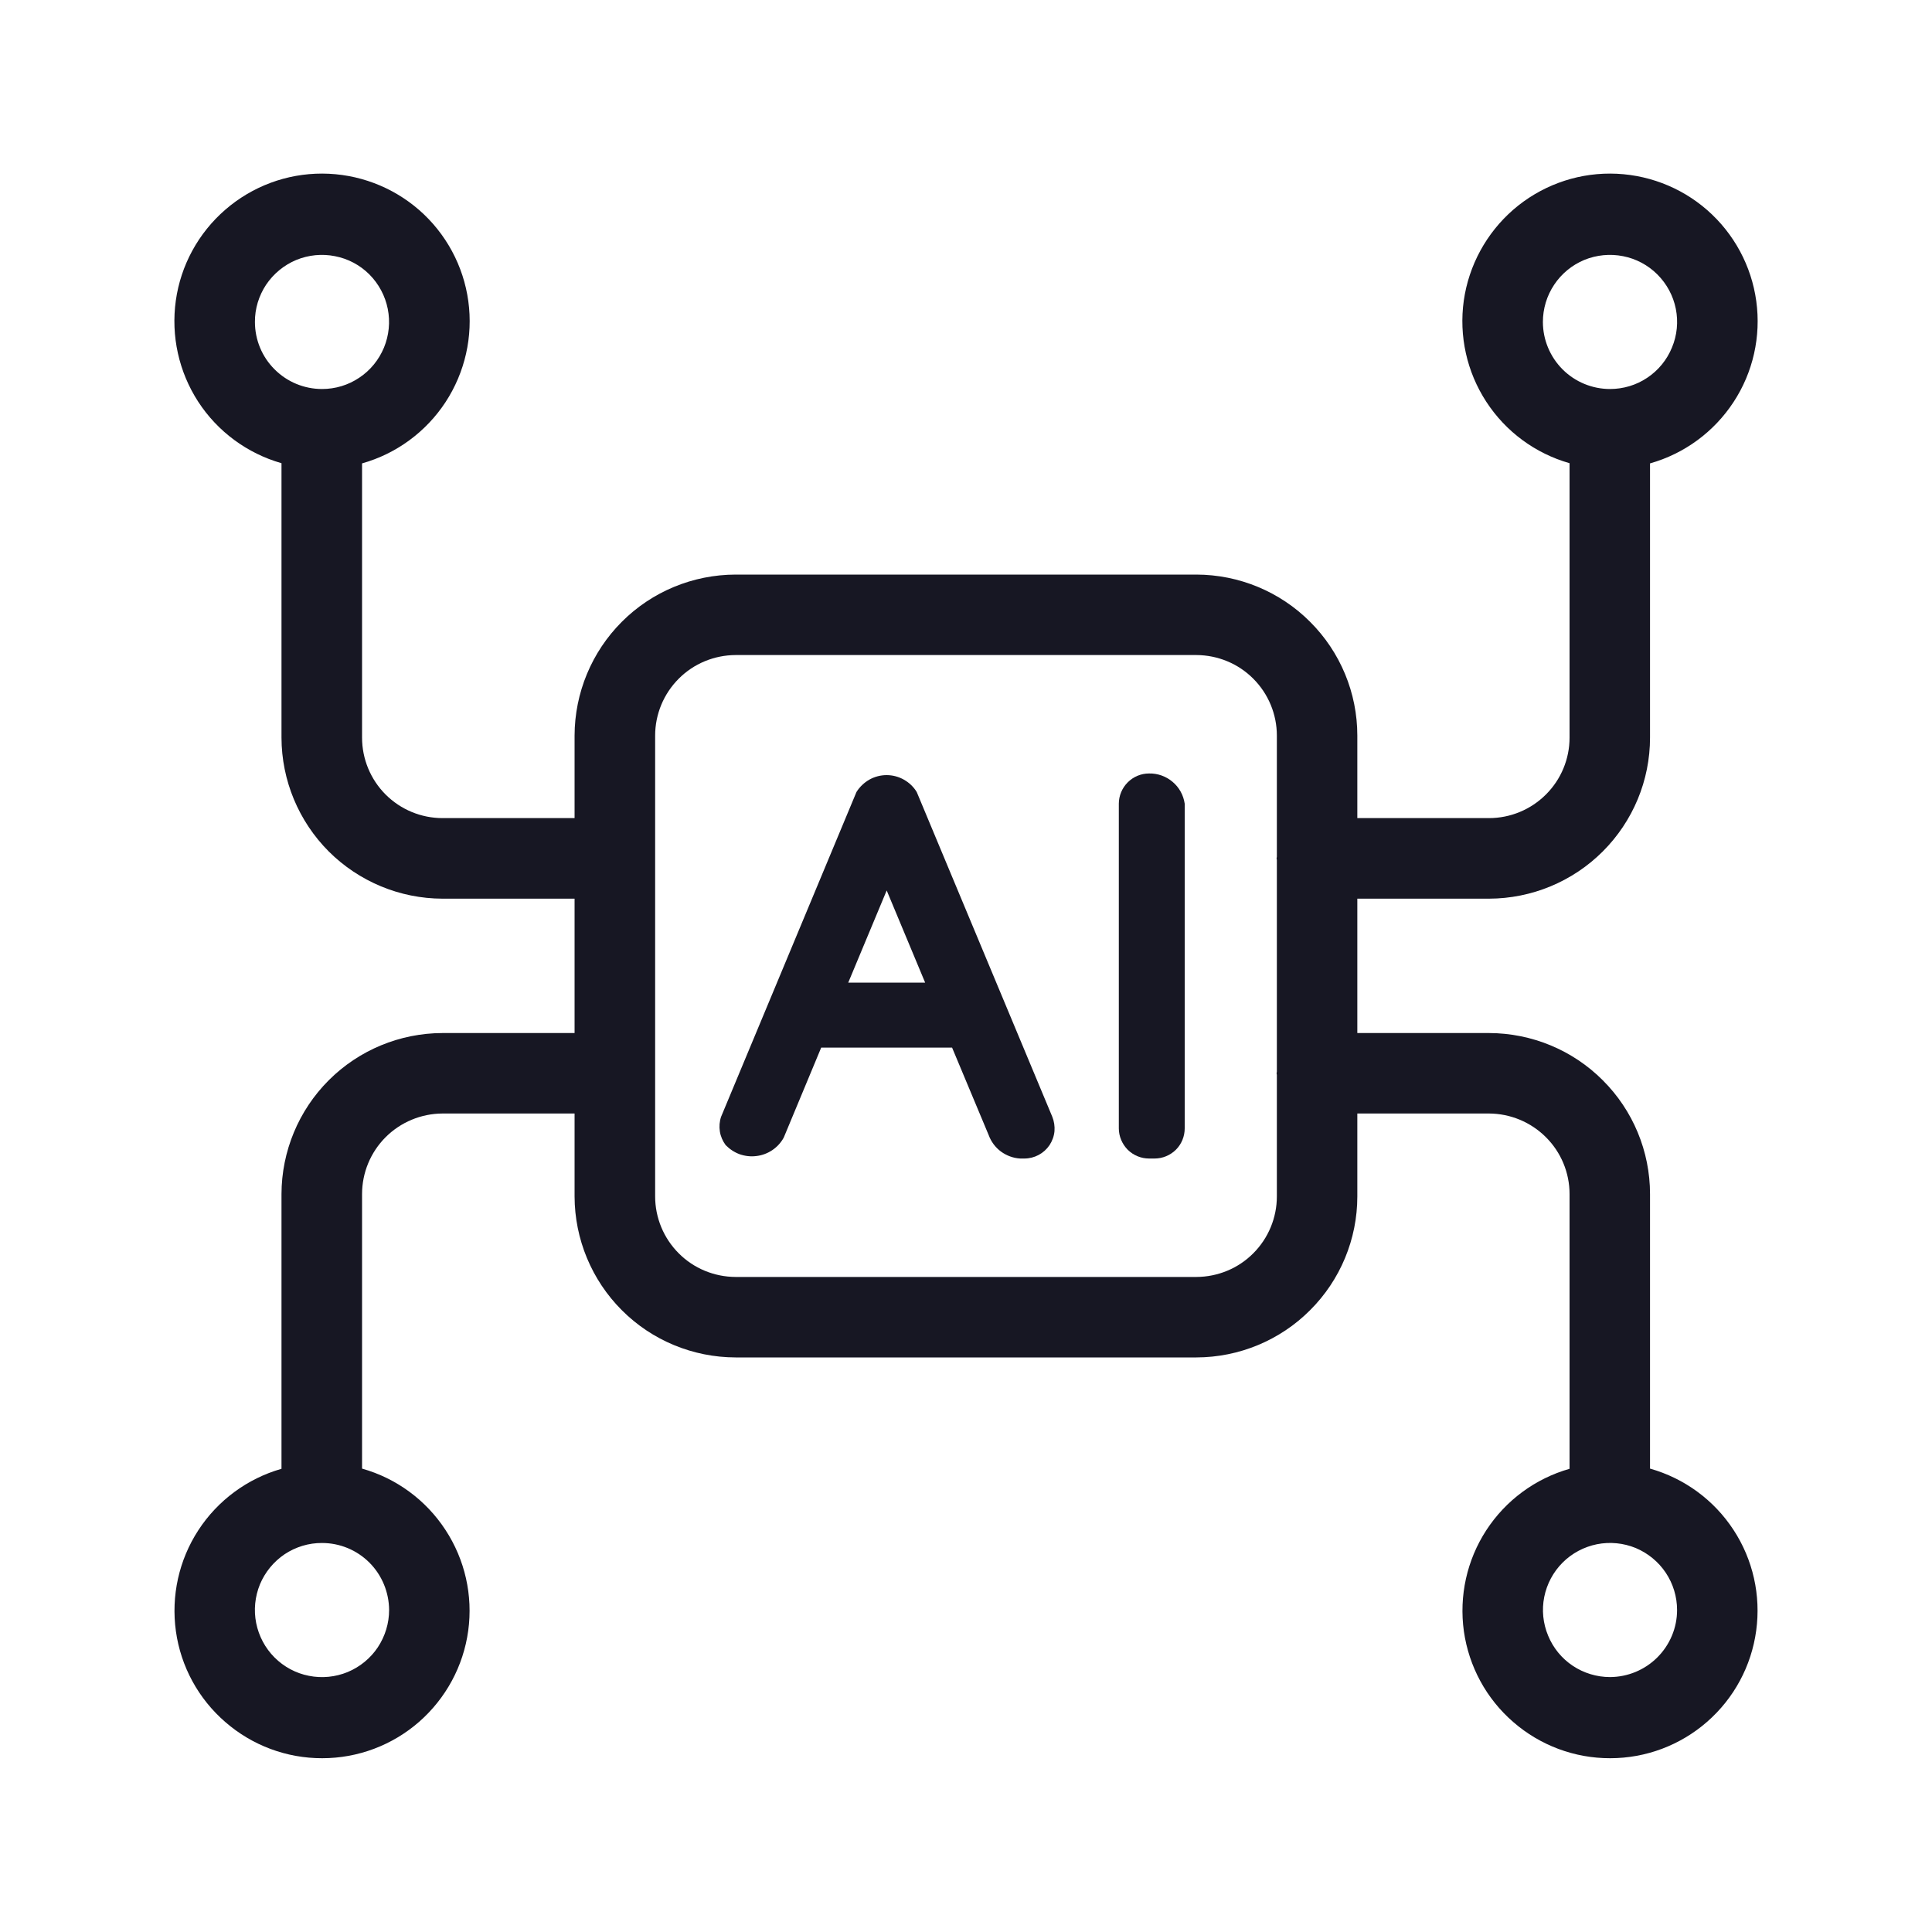<svg width="20" height="20" viewBox="0 0 20 20" fill="none" xmlns="http://www.w3.org/2000/svg">
<g clip-path="url(#clip0_6915_81251)">
<path d="M9.49 8.199C9.458 8.146 9.412 8.102 9.357 8.071C9.302 8.04 9.241 8.024 9.178 8.024C9.116 8.024 9.054 8.04 8.999 8.071C8.945 8.102 8.899 8.146 8.866 8.199L7.465 11.56C7.448 11.609 7.444 11.662 7.452 11.713C7.46 11.764 7.481 11.812 7.512 11.854C7.553 11.896 7.603 11.929 7.658 11.949C7.714 11.968 7.773 11.975 7.832 11.967C7.89 11.96 7.946 11.939 7.995 11.906C8.044 11.873 8.084 11.829 8.113 11.777L8.501 10.845H9.856L10.235 11.751C10.26 11.819 10.304 11.878 10.362 11.921C10.42 11.963 10.489 11.989 10.561 11.993H10.604C10.656 11.993 10.707 11.98 10.752 11.956C10.797 11.932 10.836 11.897 10.865 11.854C10.893 11.811 10.911 11.762 10.916 11.71C10.92 11.659 10.912 11.607 10.893 11.56L9.49 8.199ZM8.781 10.172L9.179 9.218L9.577 10.172H8.781Z" fill="#171723"/>
<path d="M11.895 8.007C11.812 8.007 11.733 8.04 11.674 8.099C11.616 8.157 11.582 8.237 11.582 8.32V11.681C11.582 11.763 11.616 11.843 11.674 11.902C11.733 11.96 11.812 11.993 11.895 11.993H11.952C12.035 11.993 12.114 11.96 12.173 11.902C12.232 11.843 12.264 11.763 12.264 11.681V8.32C12.251 8.231 12.207 8.151 12.139 8.094C12.071 8.036 11.984 8.005 11.895 8.007Z" fill="#171723"/>
<path d="M17.081 15.203V12.361C17.081 11.919 16.905 11.495 16.592 11.183C16.28 10.87 15.856 10.695 15.414 10.694H14.051V9.303H15.414C15.856 9.302 16.28 9.126 16.592 8.814C16.905 8.501 17.081 8.078 17.081 7.636V4.797C17.436 4.697 17.743 4.471 17.945 4.163C18.148 3.854 18.231 3.483 18.181 3.118C18.131 2.752 17.95 2.417 17.672 2.174C17.395 1.932 17.038 1.798 16.669 1.797C16.301 1.796 15.944 1.929 15.665 2.171C15.387 2.413 15.205 2.747 15.153 3.112C15.102 3.478 15.184 3.849 15.386 4.159C15.587 4.468 15.893 4.694 16.248 4.795V7.636C16.248 7.857 16.16 8.069 16.003 8.225C15.847 8.381 15.635 8.469 15.414 8.469H14.051V7.615C14.051 7.173 13.875 6.749 13.562 6.437C13.25 6.124 12.826 5.949 12.385 5.948H7.615C7.173 5.949 6.749 6.124 6.437 6.437C6.125 6.749 5.949 7.173 5.948 7.615V8.469H4.581C4.36 8.469 4.148 8.381 3.992 8.225C3.836 8.069 3.748 7.857 3.748 7.636V4.797C4.103 4.697 4.41 4.471 4.612 4.163C4.814 3.854 4.898 3.483 4.848 3.118C4.798 2.752 4.617 2.417 4.339 2.174C4.061 1.932 3.705 1.798 3.336 1.797C2.967 1.796 2.611 1.929 2.332 2.171C2.053 2.413 1.871 2.747 1.82 3.112C1.769 3.478 1.851 3.849 2.052 4.159C2.253 4.468 2.56 4.694 2.914 4.795V7.636C2.915 8.078 3.091 8.501 3.403 8.814C3.716 9.126 4.139 9.302 4.581 9.303H5.948V10.694H4.581C4.139 10.695 3.716 10.87 3.403 11.183C3.091 11.495 2.915 11.919 2.914 12.361V15.205C2.56 15.306 2.254 15.532 2.053 15.841C1.852 16.15 1.77 16.521 1.821 16.887C1.872 17.252 2.054 17.586 2.333 17.827C2.611 18.069 2.968 18.202 3.336 18.201C3.705 18.201 4.061 18.067 4.339 17.824C4.616 17.581 4.797 17.247 4.847 16.881C4.897 16.516 4.813 16.145 4.611 15.837C4.409 15.528 4.103 15.303 3.748 15.203V12.361C3.748 12.14 3.836 11.928 3.992 11.772C4.148 11.616 4.36 11.528 4.581 11.527H5.948V12.385C5.949 12.827 6.125 13.251 6.437 13.563C6.749 13.876 7.173 14.051 7.615 14.052H12.385C12.826 14.051 13.25 13.876 13.562 13.563C13.875 13.251 14.051 12.827 14.051 12.385V11.527H15.414C15.635 11.528 15.847 11.616 16.003 11.772C16.16 11.928 16.248 12.14 16.248 12.361V15.205C15.893 15.306 15.587 15.532 15.386 15.841C15.185 16.15 15.103 16.521 15.154 16.887C15.206 17.252 15.387 17.586 15.666 17.827C15.944 18.069 16.301 18.202 16.669 18.201C17.038 18.201 17.394 18.067 17.672 17.824C17.95 17.581 18.13 17.247 18.18 16.881C18.23 16.516 18.147 16.145 17.945 15.837C17.743 15.528 17.436 15.303 17.081 15.203V15.203ZM15.972 3.333C15.972 3.196 16.012 3.062 16.089 2.947C16.165 2.833 16.273 2.744 16.4 2.691C16.527 2.639 16.667 2.625 16.802 2.652C16.936 2.678 17.06 2.744 17.157 2.841C17.255 2.939 17.321 3.062 17.348 3.197C17.375 3.332 17.361 3.471 17.308 3.598C17.256 3.725 17.167 3.834 17.053 3.91C16.939 3.987 16.804 4.027 16.667 4.027C16.483 4.027 16.306 3.954 16.176 3.824C16.046 3.694 15.972 3.517 15.972 3.333ZM2.639 3.333C2.638 3.196 2.679 3.062 2.755 2.947C2.832 2.833 2.94 2.744 3.067 2.691C3.194 2.639 3.333 2.625 3.468 2.652C3.603 2.678 3.727 2.744 3.824 2.841C3.921 2.939 3.987 3.062 4.014 3.197C4.041 3.332 4.027 3.471 3.975 3.598C3.922 3.725 3.834 3.834 3.719 3.91C3.605 3.987 3.471 4.027 3.334 4.027C3.149 4.027 2.973 3.954 2.843 3.824C2.712 3.694 2.639 3.517 2.639 3.333ZM4.028 16.667C4.028 16.804 3.987 16.938 3.911 17.053C3.835 17.167 3.726 17.256 3.599 17.309C3.472 17.361 3.332 17.375 3.198 17.348C3.063 17.322 2.939 17.255 2.842 17.158C2.745 17.061 2.679 16.937 2.652 16.802C2.625 16.668 2.639 16.528 2.691 16.401C2.744 16.274 2.833 16.166 2.947 16.089C3.062 16.013 3.196 15.972 3.334 15.973C3.518 15.973 3.694 16.046 3.824 16.176C3.954 16.306 4.027 16.483 4.028 16.667H4.028ZM12.385 13.219H7.615C7.394 13.218 7.182 13.131 7.026 12.974C6.87 12.818 6.782 12.606 6.782 12.385V7.615C6.782 7.394 6.87 7.182 7.026 7.026C7.182 6.869 7.394 6.782 7.615 6.781H12.385C12.606 6.782 12.818 6.869 12.974 7.026C13.13 7.182 13.218 7.394 13.218 7.615V8.87C13.218 8.875 13.215 8.88 13.215 8.886C13.215 8.892 13.218 8.896 13.218 8.902V11.095C13.218 11.1 13.215 11.105 13.215 11.111C13.215 11.117 13.218 11.121 13.218 11.127V12.385C13.218 12.606 13.13 12.818 12.974 12.974C12.818 13.131 12.606 13.218 12.385 13.219L12.385 13.219ZM16.667 17.361C16.53 17.361 16.395 17.32 16.281 17.244C16.167 17.168 16.078 17.059 16.026 16.932C15.973 16.805 15.959 16.666 15.986 16.531C16.013 16.397 16.079 16.273 16.176 16.176C16.273 16.079 16.397 16.013 16.531 15.986C16.666 15.959 16.806 15.973 16.933 16.025C17.059 16.078 17.168 16.167 17.244 16.281C17.32 16.395 17.361 16.529 17.361 16.667C17.361 16.851 17.287 17.027 17.157 17.157C17.027 17.287 16.851 17.36 16.667 17.361Z" fill="#171723"/>
</g>
<defs>
<clipPath id="clip0_6915_81251">
<rect width="20" height="20" fill="white"/>
</clipPath>
</defs>
</svg>
